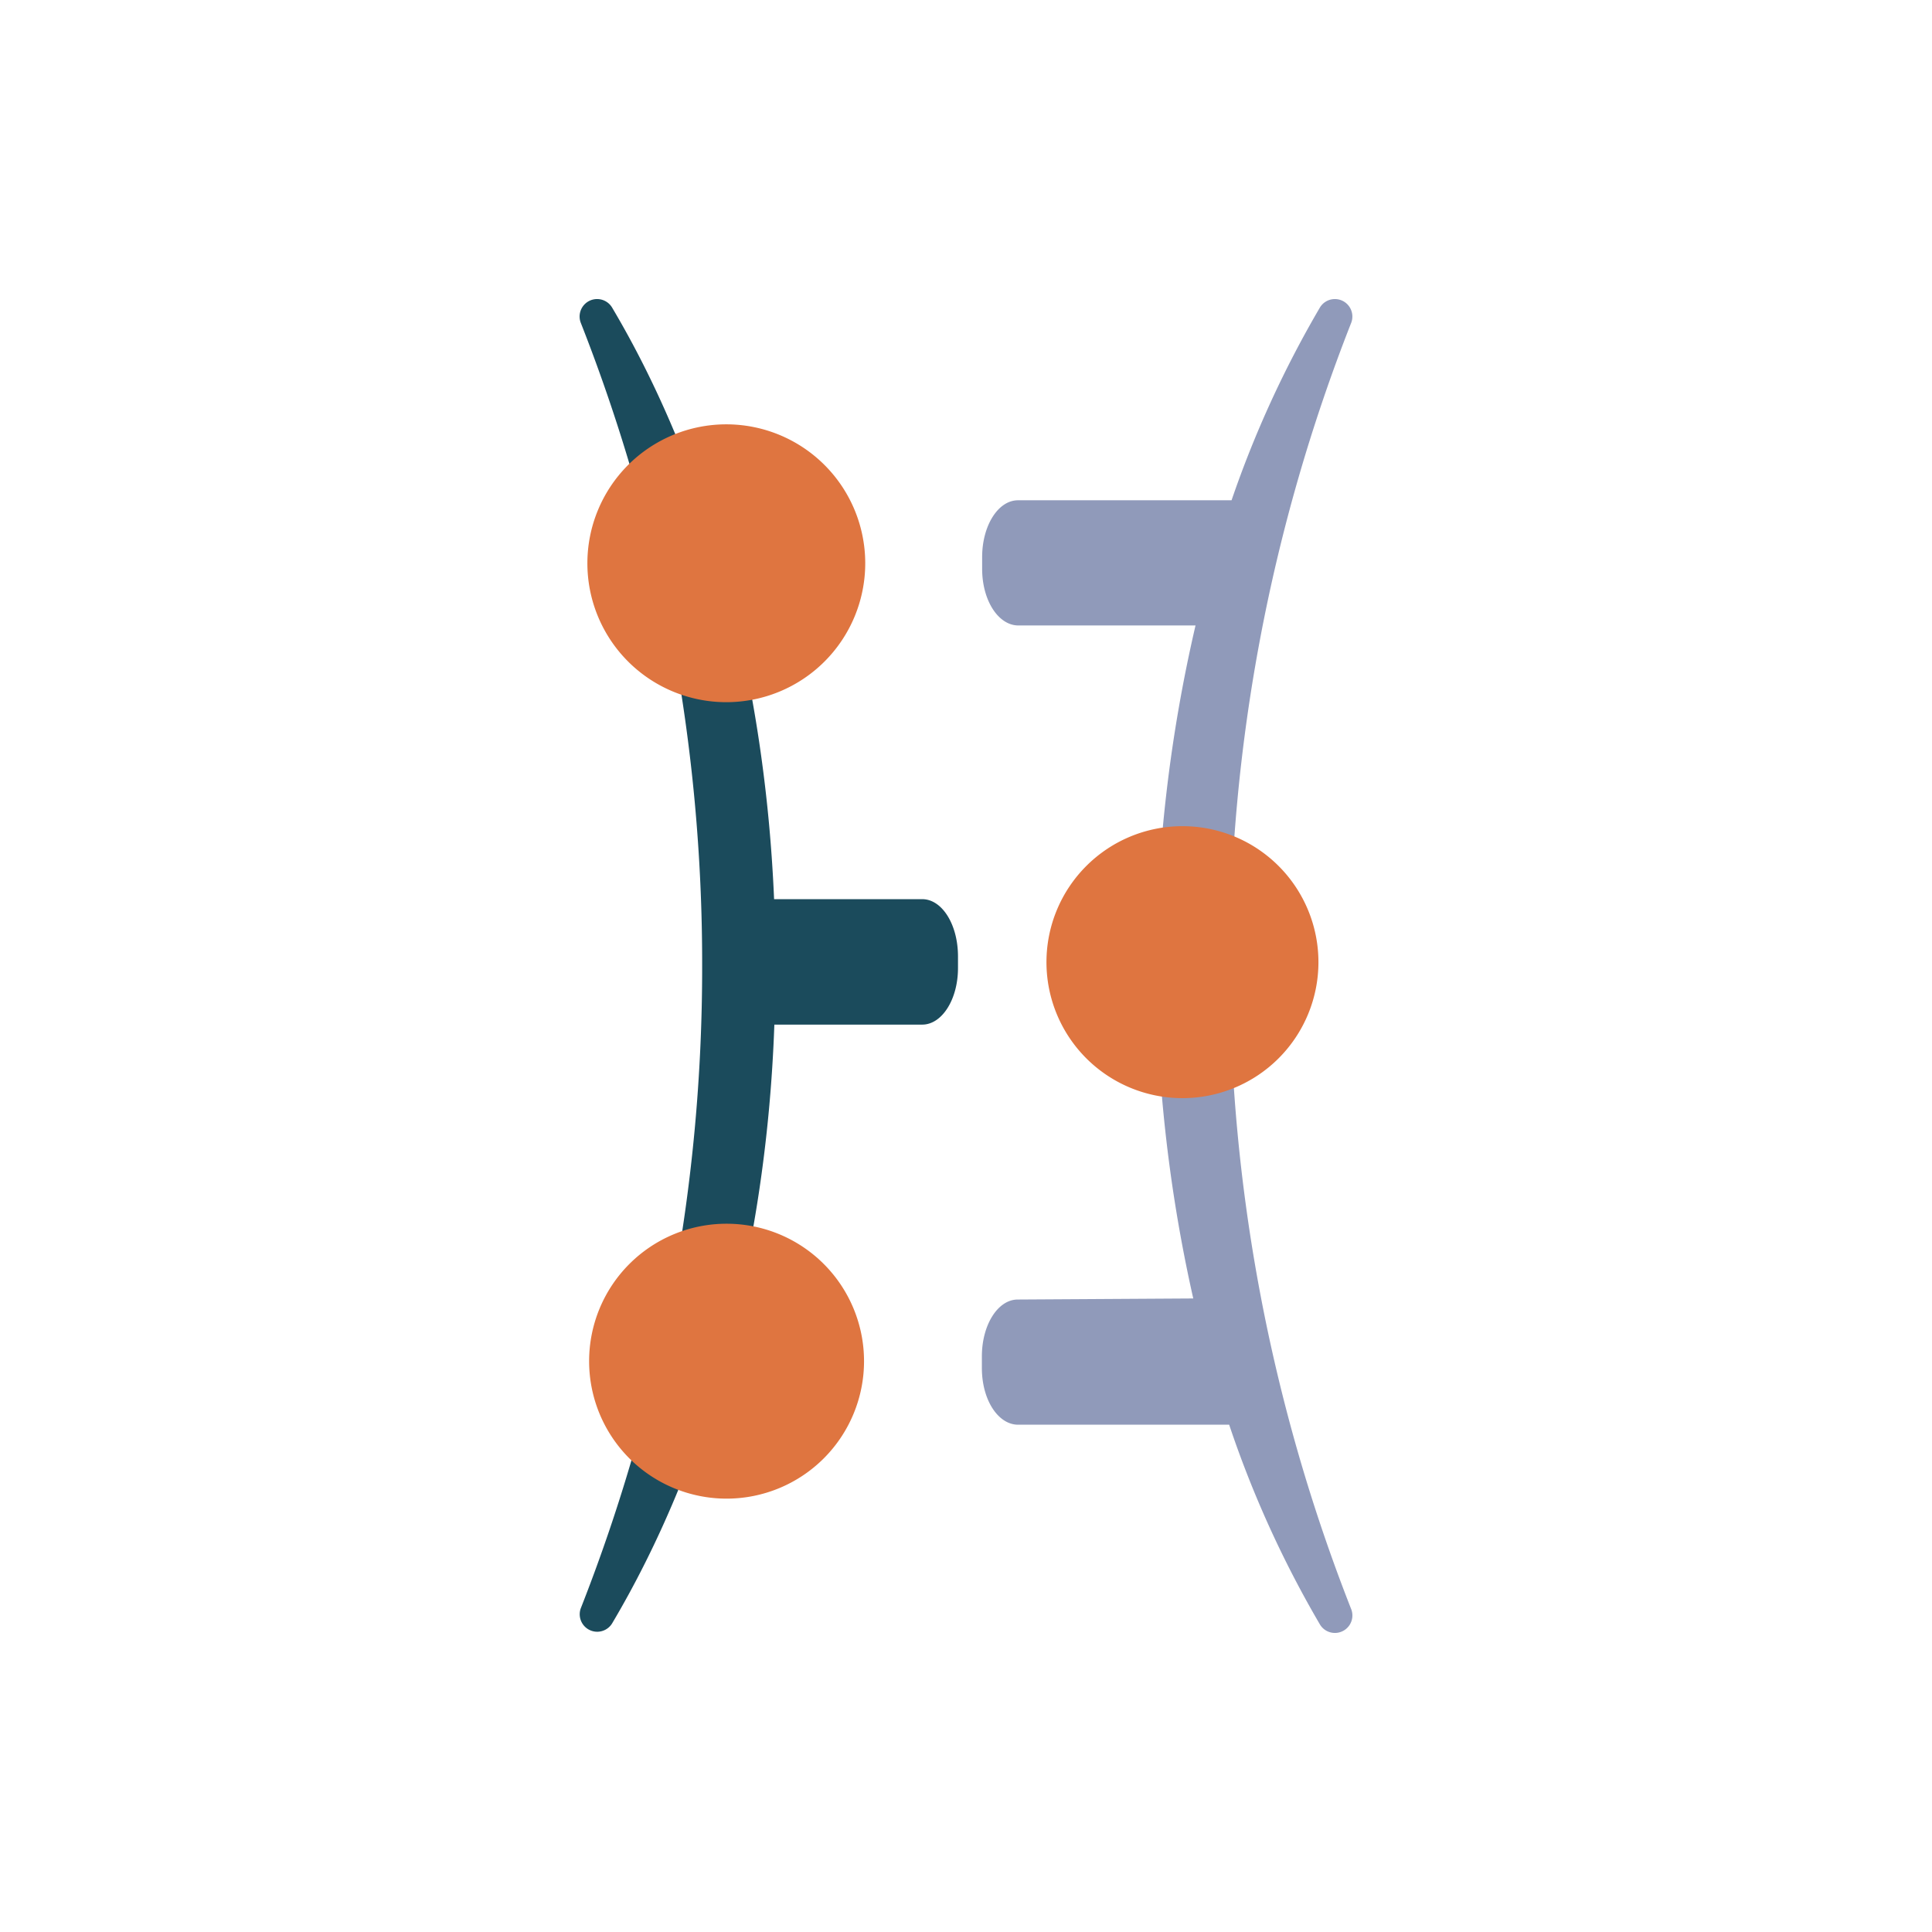 <svg id="Layer_1" data-name="Layer 1" xmlns="http://www.w3.org/2000/svg" viewBox="0 0 300 300"><path d="M190.967,149.983a271.465,271.465,0,0,1,18.857-99.882,2.715,2.715,0,0,0-4.849-2.383,164.515,164.515,0,0,0-13.739,29.965h-33.156c-3.108,0-5.574,3.958-5.574,8.828V88.313c0,4.973,2.549,8.807,5.616,8.807h27.519a234.164,234.164,0,0,0-.352,104.504l-27.25.166c-3.108,0-5.574,3.958-5.574,8.828V212.42c0,4.994,2.549,8.807,5.616,8.807h32.783a165.24,165.24,0,0,0,14.133,31.084,2.715,2.715,0,0,0,4.849-2.362A271.693,271.693,0,0,1,190.967,149.983Z" fill="#909aba"/><path d="M143.202,139.622h-23.002c-1.513-35.56-10.817-67.721-25.178-91.904a2.715,2.715,0,0,0-4.849,2.383,271.465,271.465,0,0,1,18.857,99.882,271.692,271.692,0,0,1-18.857,99.779,2.715,2.715,0,0,0,4.849,2.362c14.506-24.411,23.955-56.966,25.219-93.023h22.961c3.067,0,5.554-3.917,5.554-8.786v-1.803C148.755,143.538,146.269,139.622,143.202,139.622Z" fill="#1b4b5c"/><path d="M91.209,87.463a21.572,21.572,0,1,1,21.572,21.572h-.021A21.572,21.572,0,0,1,91.209,87.463" fill="#df7540"/><path d="M162.494,149.403a21.116,21.116,0,1,1,21.116,21.116l-.103-0a21.116,21.116,0,0,1-21.013-21.116h0" fill="#df7540"/><path d="M91.478,211.363a21.344,21.344,0,1,1,21.344,21.344l-.062-0h0a21.344,21.344,0,0,1-21.282-21.344" fill="#df7540"/></svg>